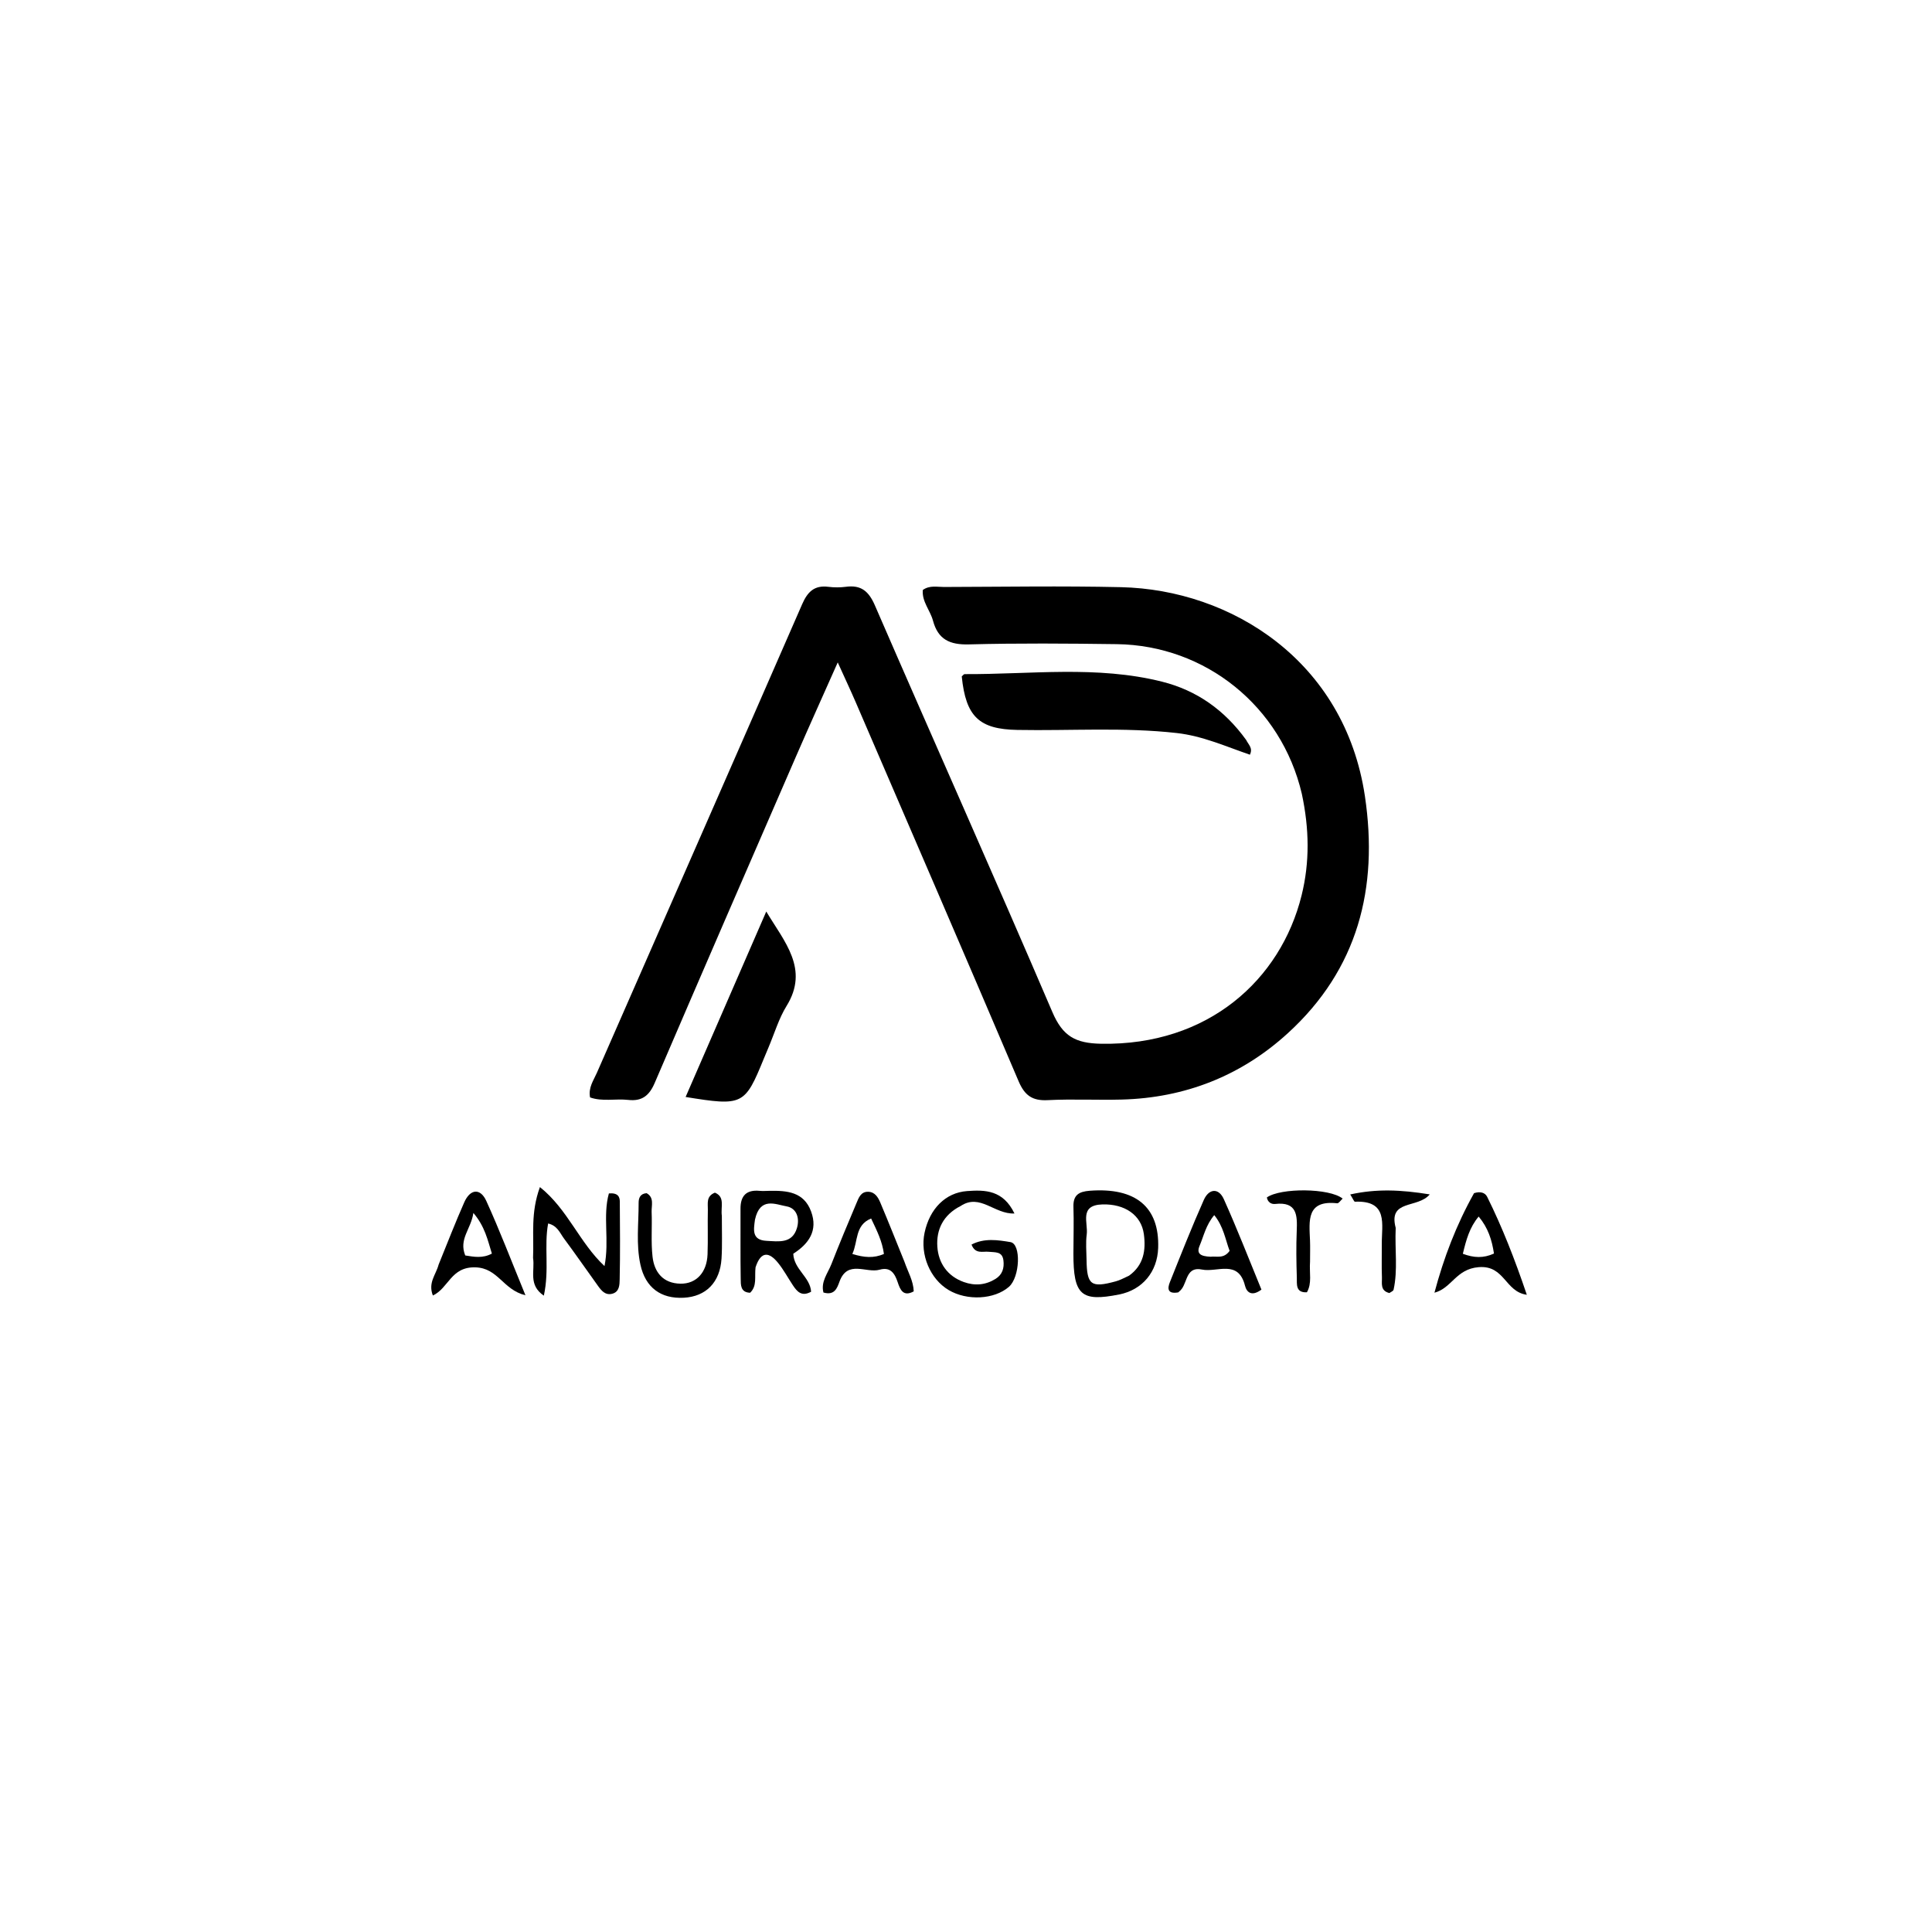 <svg version="1.1" id="Layer_1" xmlns="http://www.w3.org/2000/svg" xmlns:xlink="http://www.w3.org/1999/xlink" x="0px" y="0px"
	 width="100%" viewBox="0 0 496 496" enable-background="new 0 0 496 496" xml:space="preserve">
<path fill="#000000" opacity="1" stroke="none" 
	d="
M334.214,203.783 
	C328.955,181.364 309.517,165.677 286.715,165.372 
	C274.055,165.202 261.386,165.102 248.733,165.435 
	C243.812,165.564 240.821,164.165 239.522,159.335 
	C238.805,156.671 236.647,154.45 236.913,151.463 
	C238.661,150.209 240.552,150.7 242.326,150.695 
	C257.487,150.657 272.654,150.397 287.807,150.744 
	C316.042,151.389 345.246,169.645 350.416,204.425 
	C353.92,227.998 348.618,248.844 330.606,265.272 
	C318.63,276.195 304.242,281.866 287.951,282.291 
	C281.624,282.455 275.278,282.116 268.963,282.44 
	C265.009,282.642 263.051,281.219 261.499,277.572 
	C247.674,245.093 233.659,212.693 219.686,180.277 
	C218.381,177.25 216.975,174.267 215.072,170.06 
	C211.189,178.799 207.726,186.45 204.38,194.151 
	C192.238,222.096 180.094,250.04 168.075,278.038 
	C166.683,281.28 164.808,282.781 161.278,282.379 
	C158.032,282.01 154.678,282.87 151.488,281.74 
	C151,279.215 152.374,277.387 153.22,275.456 
	C170.793,235.344 188.425,195.257 205.936,155.118 
	C207.324,151.935 209.063,150.202 212.654,150.652 
	C214.13,150.837 215.671,150.845 217.144,150.648 
	C221.052,150.128 223.017,151.747 224.616,155.432 
	C239.728,190.261 255.229,224.921 270.172,259.821 
	C272.825,266.016 276.055,267.845 282.715,267.962 
	C310.166,268.446 328.785,251.536 334.153,229.884 
	C336.275,221.325 336.134,212.761 334.214,203.783 
z"/>
<path fill="#000000" opacity="1" stroke="none" 
	d="
M319.923,189.964 
	C320.556,191.247 321.71,192.038 320.885,193.754 
	C314.737,191.653 308.751,188.936 302.103,188.19 
	C288.467,186.66 274.815,187.645 261.174,187.393 
	C251.418,187.213 247.953,184.025 246.911,173.663 
	C247.16,173.454 247.411,173.066 247.661,173.067 
	C264.58,173.151 281.615,170.802 298.347,175.009 
	C307.209,177.238 314.347,182.25 319.923,189.964 
z"/>
<path fill="#000000" opacity="1" stroke="none" 
	d="
M197.212,269.116 
	C196.748,270.235 196.417,270.997 196.103,271.766 
	C191.21,283.743 190.715,284.007 176.016,281.625 
	C182.995,265.579 189.859,249.798 196.722,234.016 
	C201.408,241.834 207.8,248.777 201.932,258.263 
	C199.943,261.477 198.853,265.247 197.212,269.116 
z"/>
<path fill="#000000" opacity="1" stroke="none" 
	d="
M136.851,322.941 
	C137.109,317.021 136.169,311.486 138.613,304.757 
	C145.782,310.484 148.729,318.989 155.191,325.038 
	C156.499,318.518 154.696,312.186 156.319,306.384 
	C158.7,306.183 159.113,307.301 159.123,308.507 
	C159.176,315.163 159.231,321.822 159.088,328.476 
	C159.059,329.809 159.051,331.666 157.162,332.146 
	C155.391,332.596 154.394,331.338 153.507,330.106 
	C150.588,326.055 147.75,321.945 144.775,317.937 
	C143.74,316.543 143.102,314.656 140.721,314.105 
	C139.639,319.987 141.078,325.991 139.618,332.633 
	C135.555,329.86 137.367,326.287 136.851,322.941 
z"/>
<path fill="#000000" opacity="1" stroke="none" 
	d="
M193.971,325.36 
	C193.679,327.837 194.409,330.132 192.578,331.885 
	C190.055,331.805 190.187,329.818 190.161,328.301 
	C190.055,322.312 190.143,316.319 190.11,310.328 
	C190.091,306.989 191.608,305.404 195.005,305.723 
	C195.83,305.8 196.669,305.737 197.501,305.722 
	C201.995,305.639 206.365,305.952 208.232,311.02 
	C210.046,315.943 207.636,319.328 203.656,321.863 
	C203.808,325.883 208.012,327.871 208.234,331.624 
	C205.806,332.972 204.634,331.579 203.571,329.987 
	C202.277,328.049 201.175,325.96 199.709,324.166 
	C197.539,321.509 195.397,320.997 193.971,325.36 
M193.822,313.126 
	C193.491,315.653 192.937,318.361 196.771,318.556 
	C199.879,318.714 203.388,319.342 204.601,315.268 
	C205.331,312.813 204.591,310.178 201.923,309.705 
	C199.072,309.199 195.132,307.206 193.822,313.126 
z"/>
<path fill="#000000" opacity="1" stroke="none" 
	d="
M246.635,309.608 
	C242.085,311.916 240.346,315.757 240.643,320.072 
	C240.927,324.213 243.178,327.614 247.442,329.137 
	C250.28,330.151 253.005,329.923 255.578,328.332 
	C257.352,327.236 257.846,325.545 257.609,323.584 
	C257.321,321.195 255.455,321.553 253.82,321.367 
	C252.325,321.198 250.395,322.066 249.417,319.518 
	C252.691,317.796 256.205,318.347 259.409,318.882 
	C262.208,319.349 261.85,327.869 259.045,330.34 
	C255.311,333.631 248.273,334.012 243.527,331.18 
	C238.794,328.357 236.173,322.112 237.36,316.491 
	C238.661,310.332 242.719,306.192 248.281,305.781 
	C252.909,305.44 257.54,305.512 260.44,311.536 
	C255.315,311.781 251.62,306.306 246.635,309.608 
z"/>
<path fill="#000000" opacity="1" stroke="none" 
	d="
M275.577,321.795 
	C275.589,317.504 275.708,313.681 275.582,309.867 
	C275.482,306.829 276.927,305.917 279.757,305.701 
	C291.541,304.802 297.689,309.857 297.336,320.381 
	C297.129,326.544 293.281,331.14 287.336,332.326 
	C277.585,334.27 275.555,332.533 275.577,321.795 
M289.865,327.497 
	C293.6,324.818 294.225,320.992 293.66,316.823 
	C292.994,311.917 288.745,309.049 283.039,309.209 
	C276.954,309.38 279.393,313.941 278.992,316.93 
	C278.707,319.055 278.922,321.249 278.949,323.412 
	C279.032,329.898 280.098,330.694 286.437,328.96 
	C287.391,328.7 288.295,328.261 289.865,327.497 
z"/>
<path fill="#000000" opacity="1" stroke="none" 
	d="
M232.193,323.916 
	C233.124,326.612 234.47,328.781 234.583,331.529 
	C231.9,332.998 231.104,331.117 230.463,329.183 
	C229.707,326.902 228.589,325.183 225.83,325.968 
	C222.386,326.947 217.59,323.338 215.515,329.046 
	C214.901,330.737 214.227,332.638 211.402,331.827 
	C210.672,329.061 212.524,326.89 213.441,324.548 
	C215.502,319.288 217.681,314.074 219.881,308.87 
	C220.448,307.528 220.985,305.922 222.872,305.962 
	C224.652,306 225.446,307.427 226.023,308.791 
	C228.093,313.689 230.053,318.633 232.193,323.916 
M223.645,312.826 
	C219.438,314.526 220.334,318.656 218.82,321.928 
	C221.832,322.853 224.314,323.069 226.931,321.929 
	C226.499,318.688 225.166,316.027 223.645,312.826 
z"/>
<path fill="#000000" opacity="1" stroke="none" 
	d="
M302.497,331.79 
	C299.674,332.293 299.711,330.747 300.331,329.198 
	C303.164,322.115 305.963,315.012 309.06,308.042 
	C310.334,305.175 312.837,304.855 314.191,307.861 
	C317.644,315.531 320.682,323.388 323.847,331.077 
	C321.387,332.916 320.067,331.822 319.624,330.067 
	C317.903,323.244 312.447,326.733 308.584,325.931 
	C304.664,325.118 304.842,328.849 303.442,330.818 
	C303.25,331.088 303.036,331.341 302.497,331.79 
M310.798,322.639 
	C312.35,322.434 314.151,323.25 315.677,321.13 
	C314.595,318.259 314.119,314.879 311.733,311.956 
	C309.609,314.472 309.046,317.277 307.97,319.831 
	C307.107,321.88 308.224,322.535 310.798,322.639 
z"/>
<path fill="#000000" opacity="1" stroke="none" 
	d="
M112.608,324.657 
	C114.877,319.08 116.909,313.814 119.192,308.658 
	C120.714,305.219 123.315,304.958 124.84,308.302 
	C128.26,315.804 131.199,323.525 134.9,332.535 
	C129.082,331.106 127.925,325.546 122.068,325.365 
	C115.747,325.169 115.188,330.718 111.129,332.594 
	C109.845,329.257 111.921,327.288 112.608,324.657 
M119.44,322.311 
	C121.67,322.668 123.907,323.109 126.279,321.834 
	C125.189,318.342 124.522,314.922 121.53,311.397 
	C120.92,315.591 117.736,318.067 119.44,322.311 
z"/>
<path fill="#000000" opacity="1" stroke="none" 
	d="
M378.429,306.321 
	C380.038,305.801 381.261,306.172 381.804,307.267 
	C385.689,315.099 388.862,323.213 391.979,332.407 
	C386.361,331.637 386.32,324.779 379.626,325.316 
	C373.766,325.786 372.732,330.712 368.262,331.874 
	C370.648,322.92 373.847,314.52 378.429,306.321 
M379.618,312.326 
	C377.313,315.042 376.402,318.308 375.556,321.882 
	C378.358,322.929 380.812,323.07 383.545,321.822 
	C383.016,318.344 382.057,315.252 379.618,312.326 
z"/>
<path fill="#000000" opacity="1" stroke="none" 
	d="
M185.318,312.163 
	C185.304,316.134 185.456,319.642 185.236,323.126 
	C184.851,329.236 181.233,332.867 175.546,333.168 
	C169.648,333.48 165.704,330.554 164.419,324.703 
	C163.263,319.44 163.972,314.088 163.955,308.775 
	C163.952,307.601 164.338,306.448 166.002,306.323 
	C168.021,307.444 167.225,309.484 167.292,311.158 
	C167.445,314.982 167.099,318.849 167.526,322.633 
	C167.979,326.65 170.26,329.479 174.689,329.556 
	C178.76,329.626 181.475,326.67 181.647,322.025 
	C181.789,318.2 181.638,314.365 181.727,310.537 
	C181.762,308.98 181.237,307.098 183.536,306.189 
	C186.201,307.295 184.988,309.772 185.318,312.163 
z"/>
<path fill="#000000" opacity="1" stroke="none" 
	d="
M336.326,323.925 
	C336.109,326.847 336.872,329.396 335.522,331.77 
	C332.545,331.917 332.984,329.64 332.932,327.998 
	C332.804,324.006 332.744,320.002 332.909,316.014 
	C333.074,311.988 332.992,308.457 327.382,309.089 
	C326.362,309.203 325.453,308.621 325.241,307.419 
	C328.785,304.904 341.345,304.993 344.694,307.716 
	C344.202,308.154 343.696,308.962 343.285,308.917 
	C335.356,308.04 336.107,313.411 336.316,318.446 
	C336.385,320.108 336.326,321.775 336.326,323.925 
z"/>
<path fill="#000000" opacity="1" stroke="none" 
	d="
M358.316,315.234 
	C358.066,320.836 358.899,326.012 357.77,331.108 
	C357.691,331.462 357.055,331.692 356.701,331.963 
	C354.259,331.37 354.844,329.405 354.782,327.886 
	C354.668,325.058 354.774,322.222 354.747,319.39 
	C354.699,314.362 356.497,308.149 347.859,308.514 
	C347.622,308.524 347.352,307.767 346.641,306.651 
	C353.378,305.165 359.592,305.427 367.055,306.636 
	C363.962,310.338 356.353,307.827 358.316,315.234 
z"/>
</svg>